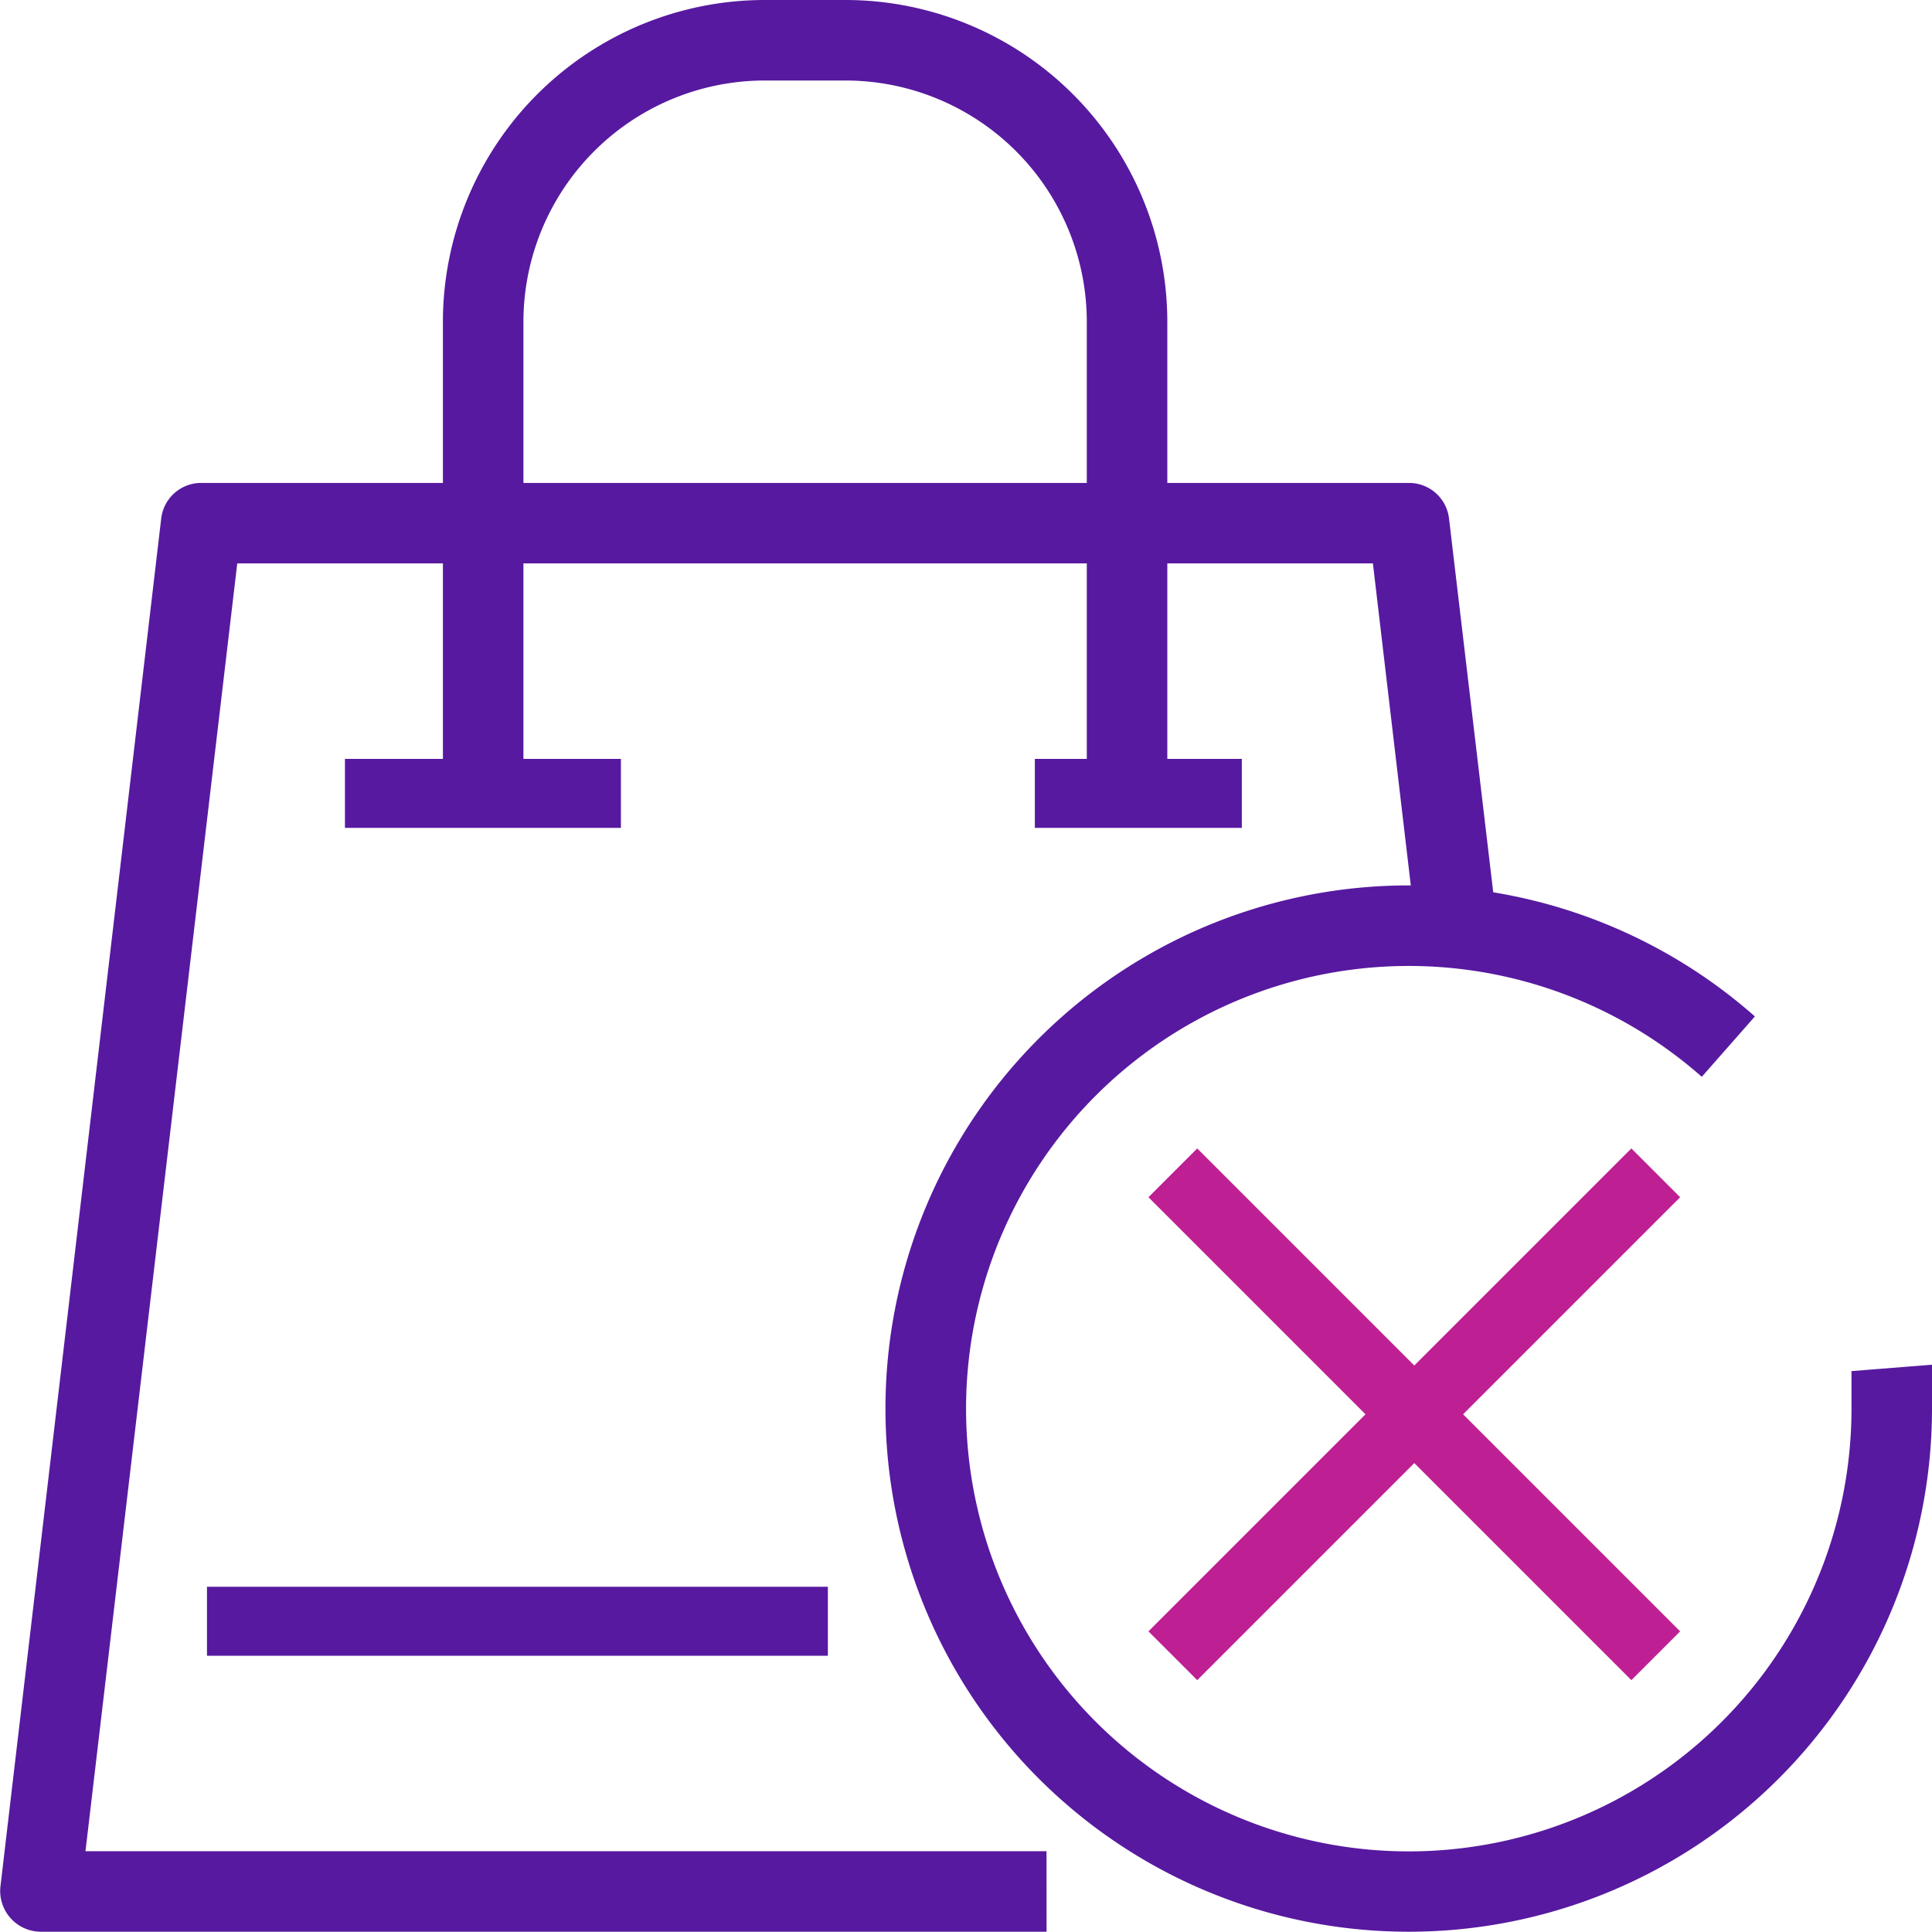 <svg xmlns="http://www.w3.org/2000/svg" width="28.004" height="28" viewBox="0 0 28.004 28"><defs><style>.a{fill:#5719a0;}.b{fill:none;stroke:#be1f93;}</style></defs><g transform="translate(0.006)"><g transform="translate(-0.006)"><path class="a" d="M15.164,33H.581A.591.591,0,0,1,0,32.347L2.331,12.513A.583.583,0,0,1,2.914,12h17.5a.583.583,0,0,1,.583.513l.694,5.868-1.167.14-.63-5.355H3.433l-2.2,18.667h13.93Z" transform="translate(0.006 -5)"/><path class="a" d="M21.5,11.083H20.333V4.667a3.5,3.5,0,0,0-3.5-3.5H15.667a3.5,3.5,0,0,0-3.5,3.5v6.417H11V4.667A4.667,4.667,0,0,1,15.667,0h1.167A4.667,4.667,0,0,1,21.5,4.667Z" transform="translate(-4.58 0)"/><rect class="a" width="3" height="1" transform="translate(15 11)"/><rect class="a" width="9" height="1" transform="translate(3 23)"/><rect class="a" width="4" height="1" transform="translate(5 11)"/><path class="a" d="M29.584,37.167A7.583,7.583,0,1,1,34.6,23.9l-.77.875A6.417,6.417,0,1,0,36,29.583v-.542l1.167-.093v.636a7.583,7.583,0,0,1-7.583,7.583Z" transform="translate(-9.163 -9.167)"/><line class="b" x2="7" y2="7" transform="translate(17 17)"/><line class="b" y1="7" x2="7" transform="translate(17 17)"/></g></g></svg>